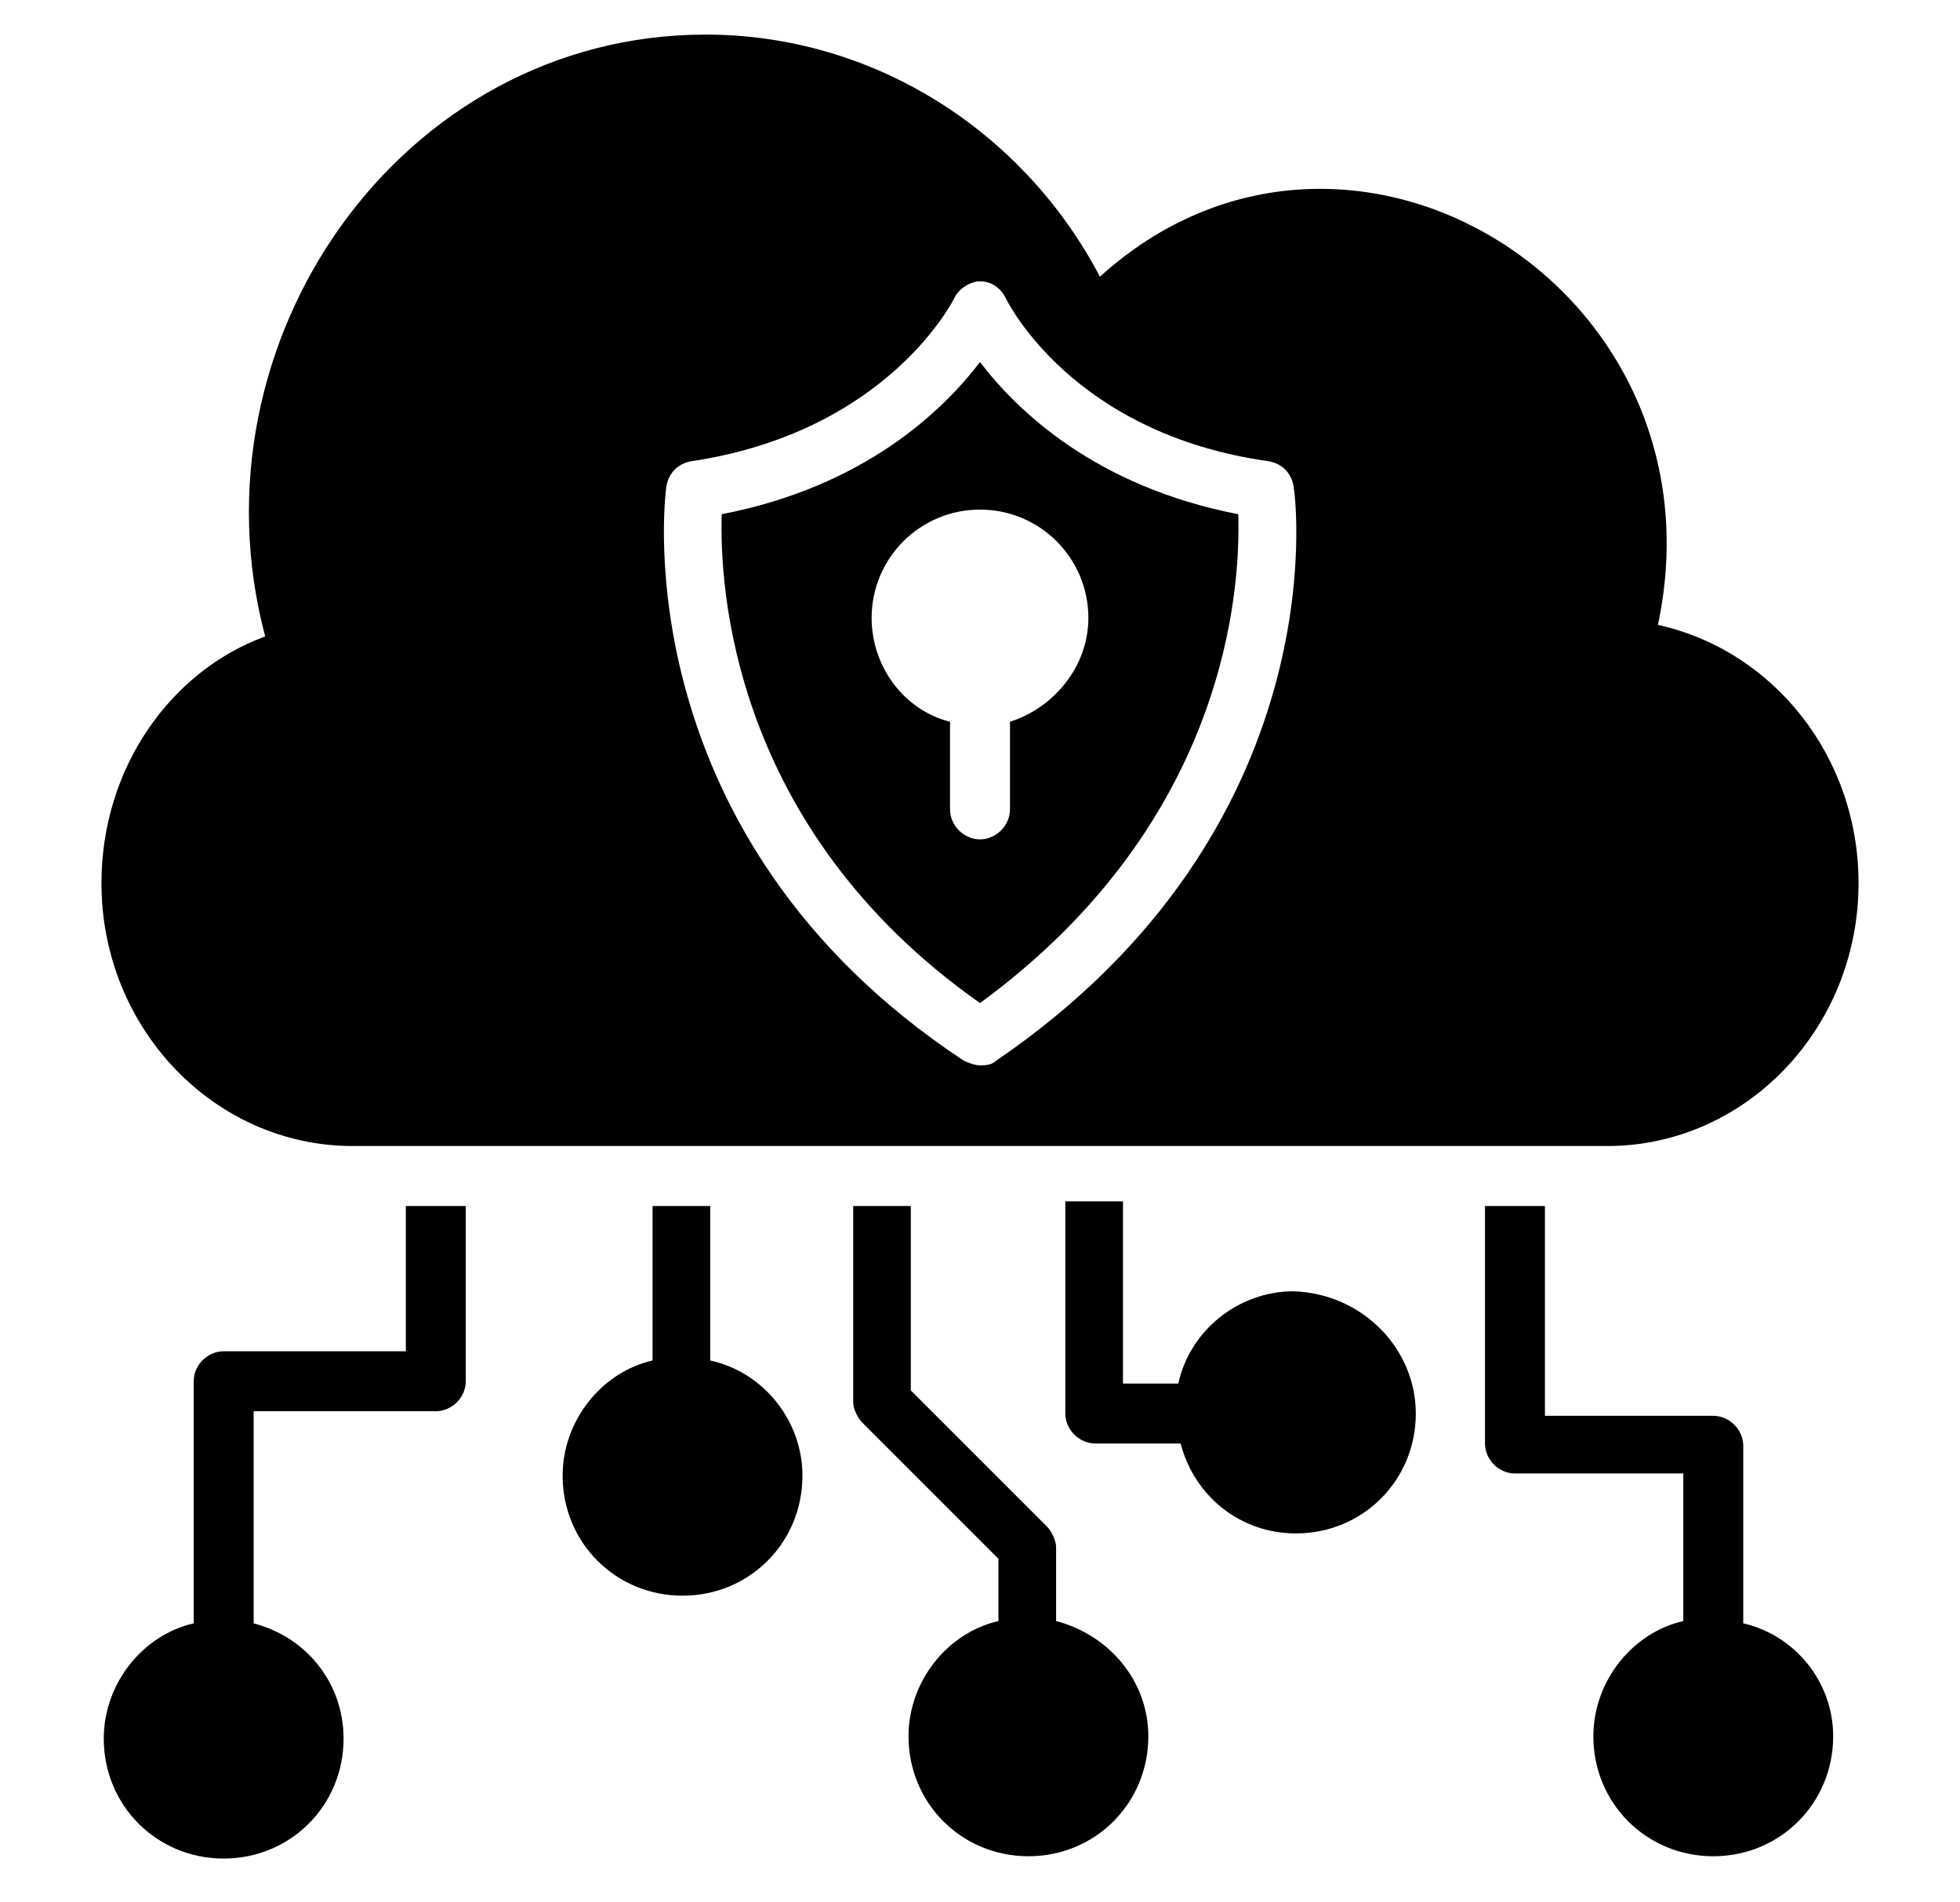 <?xml version="1.0" encoding="utf-8"?>
<!-- Generator: Adobe Illustrator 26.0.1, SVG Export Plug-In . SVG Version: 6.00 Build 0)  -->
<svg version="1.1" id="Layer_1" xmlns="http://www.w3.org/2000/svg" xmlns:xlink="http://www.w3.org/1999/xlink" x="0px" y="0px"
	 viewBox="0 0 85 82.5" style="enable-background:new 0 0 85 82.5;" xml:space="preserve">
<g>
	<path d="M53.7,22.3c-6.2-1.2-9.6-4.5-11.2-6.6c-1.6,2.1-5,5.4-11.2,6.6c-0.1,3.1,0.4,13.6,11.2,21.2C53.3,35.6,53.8,25.4,53.7,22.3
		z M43.8,31.3v3.8c0,0.7-0.6,1.3-1.3,1.3s-1.3-0.6-1.3-1.3v-3.8c-2-0.5-3.4-2.4-3.4-4.5c0-2.6,2.1-4.7,4.7-4.7
		c2.6,0,4.7,2.1,4.7,4.7C47.2,28.9,45.7,30.7,43.8,31.3z"/>
	<path d="M71.9,27.1C75,12.5,58.4,2.3,47.7,12C44.4,5.7,37.9,1.5,30.6,1.5c-13.2,0-22.5,13.3-19.1,26.1c-4.1,1.5-7.1,5.7-7.1,10.7
		c0,6.3,4.9,11.4,10.9,11.4h54.4c6,0,10.9-5.1,10.9-11.4C80.6,32.8,76.9,28.2,71.9,27.1z M43.2,46c-0.2,0.2-0.5,0.2-0.7,0.2
		c-0.2,0-0.5-0.1-0.7-0.2c-14.7-9.7-13-24.3-12.9-24.9c0.1-0.6,0.5-1,1.1-1.1c8.6-1.3,11.4-7.1,11.4-7.1c0.2-0.4,0.7-0.7,1.1-0.7
		c0.5,0,0.9,0.3,1.1,0.7c0.1,0.2,2.9,5.9,11.4,7.1c0.6,0.1,1,0.5,1.1,1.1C56.2,21.6,58,35.9,43.2,46z"/>
	<g>
		<path d="M20.2,52.3v7.6c0,0.7-0.6,1.3-1.3,1.3h-7.9v9.2c2.3,0.6,3.9,2.6,3.9,5c0,2.9-2.3,5.2-5.2,5.2c-2.9,0-5.2-2.3-5.2-5.2
			c0-2.4,1.7-4.5,3.9-5V59.9c0-0.7,0.6-1.3,1.3-1.3h7.9v-6.3C17.7,52.3,20.2,52.3,20.2,52.3z"/>
		<path d="M49.8,75.3c0,2.9-2.3,5.2-5.2,5.2c-2.9,0-5.2-2.3-5.2-5.2c0-2.4,1.7-4.5,3.9-5v-2.7l-5.9-5.9c-0.2-0.2-0.4-0.6-0.4-0.9
			v-8.5h2.5v8l5.9,5.9c0.2,0.2,0.4,0.6,0.4,0.9v3.2C48.1,70.9,49.8,72.9,49.8,75.3z"/>
		<path d="M34.8,64c0,2.9-2.3,5.2-5.2,5.2c-2.9,0-5.2-2.3-5.2-5.2c0-2.4,1.7-4.5,3.9-5v-6.7h2.5V59C33.1,59.5,34.8,61.6,34.8,64z"/>
		<path d="M61.4,61.3c0,2.9-2.3,5.2-5.2,5.2c-2.4,0-4.4-1.6-5-3.9h-3.7c-0.7,0-1.3-0.6-1.3-1.3v-9.2h2.5v7.9h2.4c0.5-2.3,2.6-4,5-4
			C59.1,56.1,61.4,58.5,61.4,61.3z"/>
		<path d="M79.5,75.3c0,2.9-2.3,5.2-5.2,5.2c-2.9,0-5.2-2.3-5.2-5.2c0-2.4,1.7-4.5,3.9-5v-6.4h-7.3c-0.7,0-1.3-0.6-1.3-1.3V52.3H67
			v9.1h7.3c0.7,0,1.3,0.6,1.3,1.3v7.7C77.8,70.9,79.5,72.9,79.5,75.3z"/>
	</g>
</g>
</svg>
